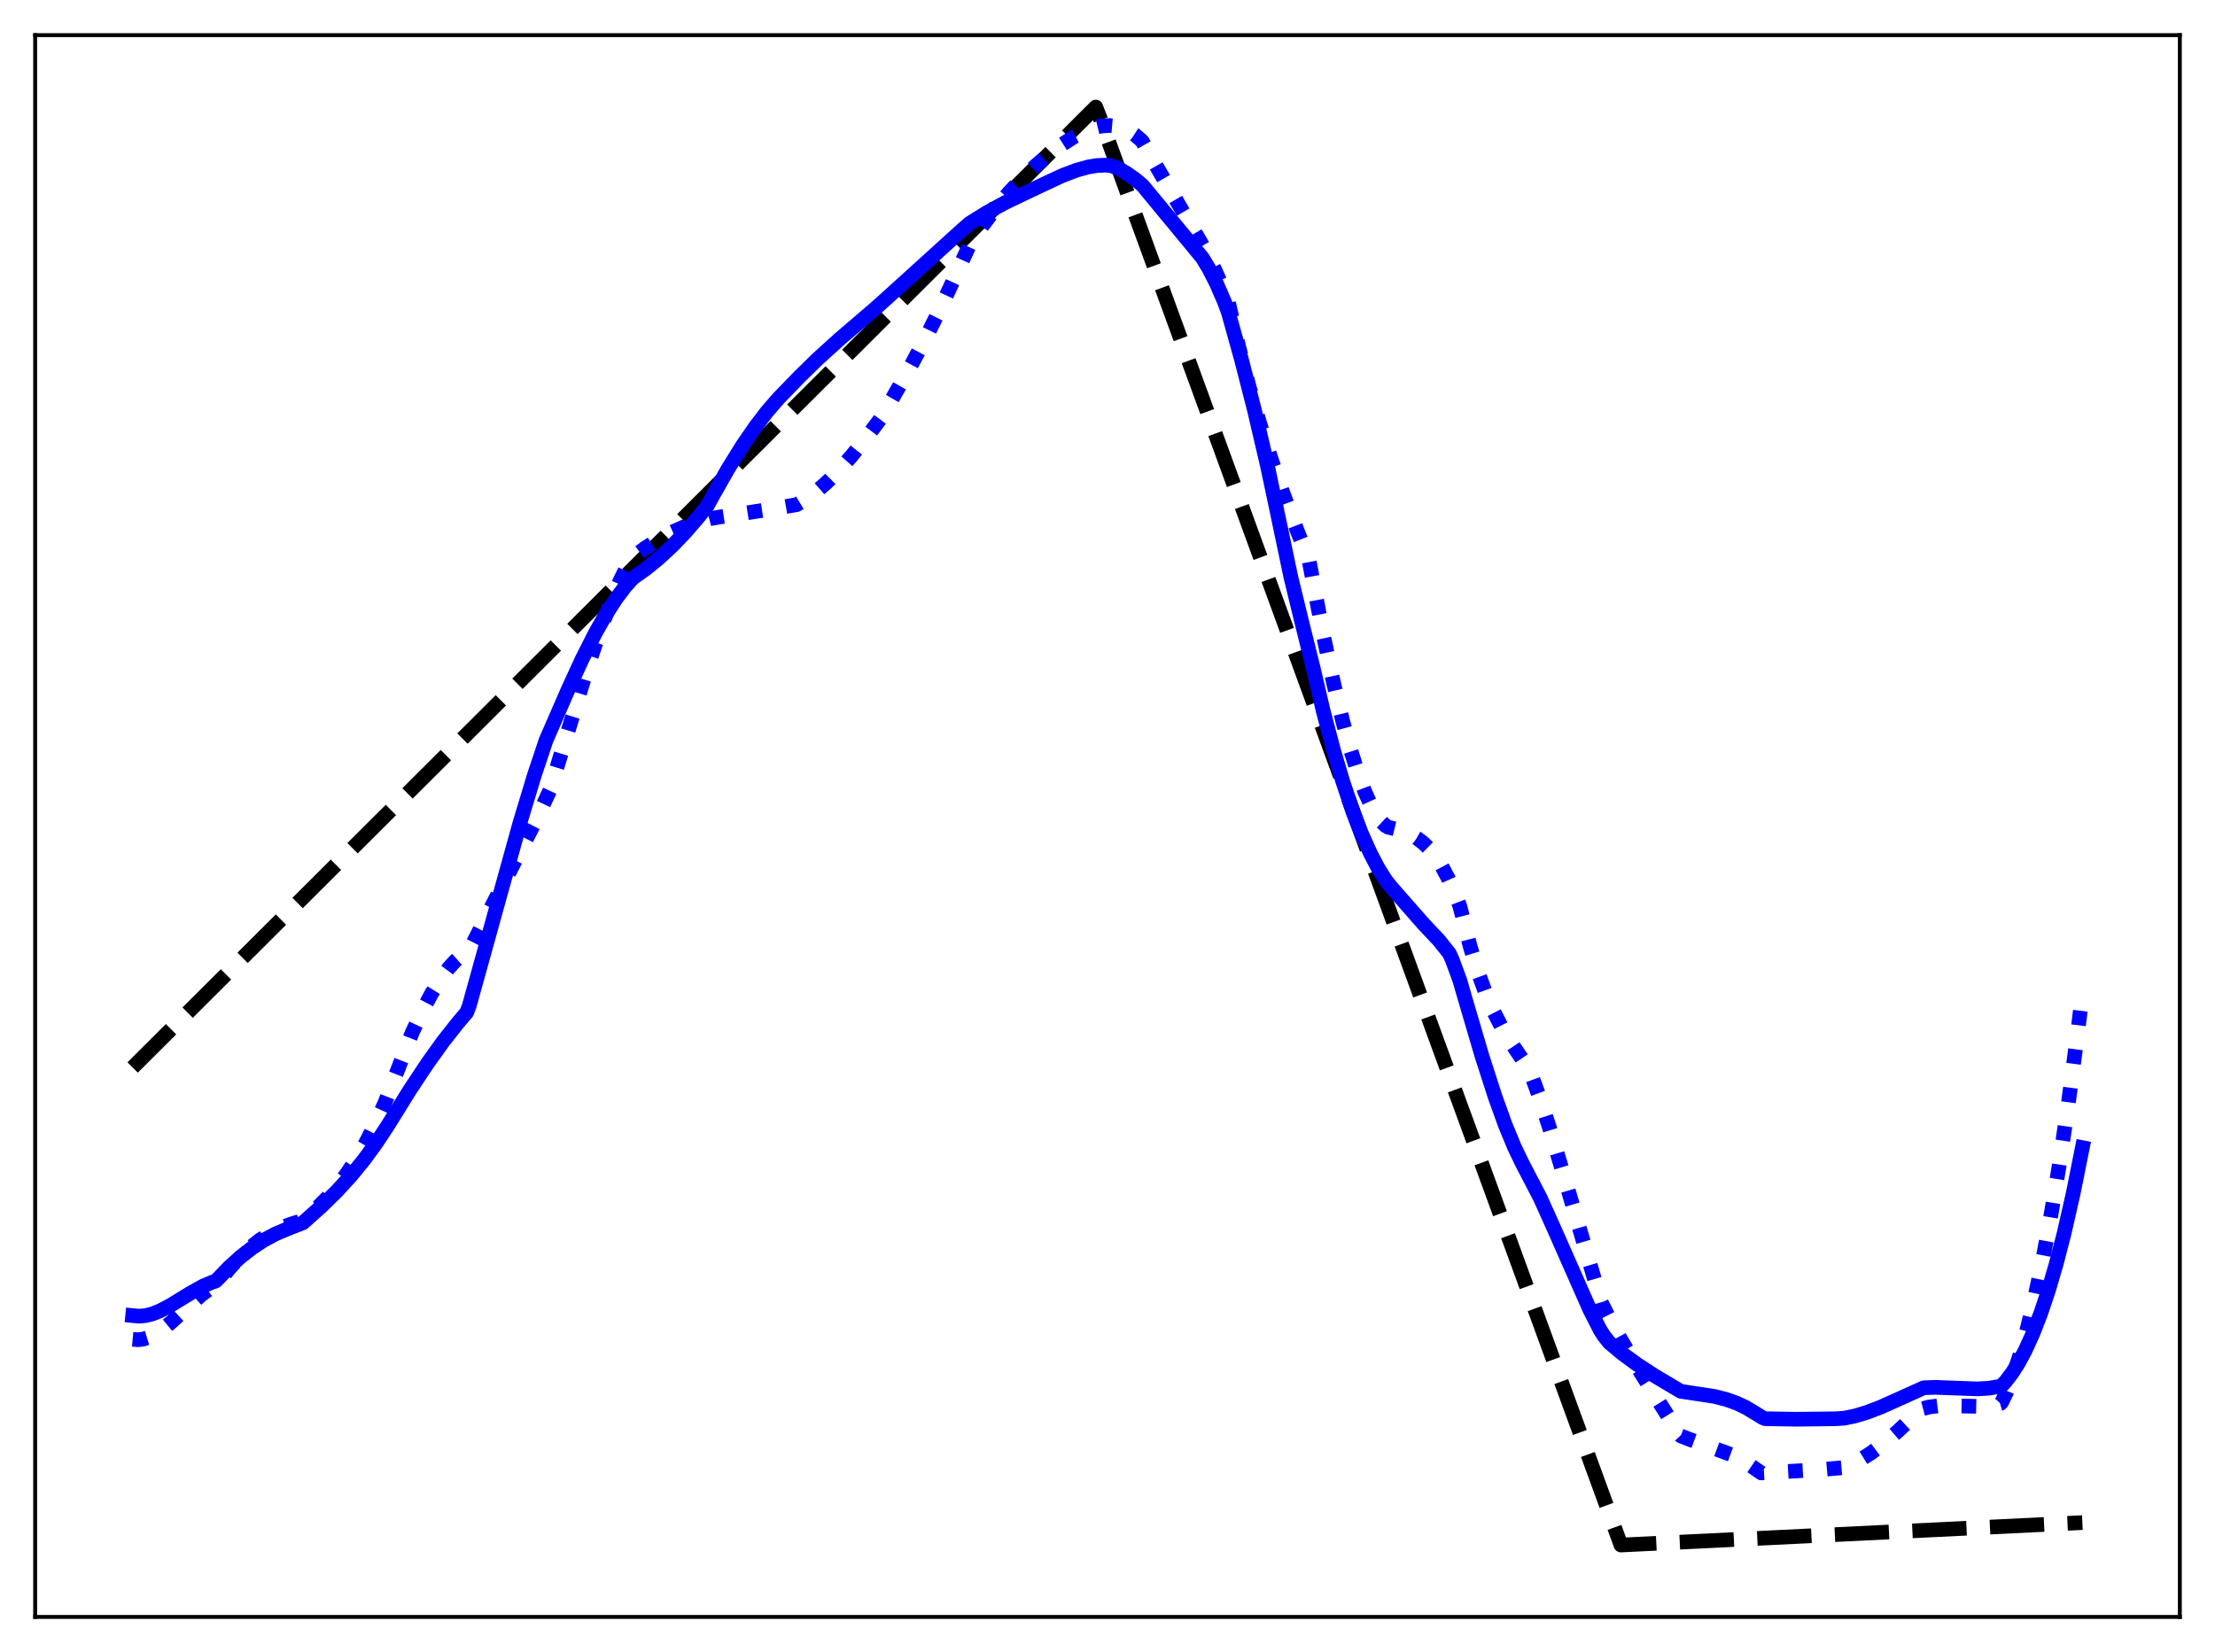 <?xml version="1.0" encoding="utf-8" standalone="no"?>
<!DOCTYPE svg PUBLIC "-//W3C//DTD SVG 1.1//EN"
  "http://www.w3.org/Graphics/SVG/1.1/DTD/svg11.dtd">
<svg xmlns:xlink="http://www.w3.org/1999/xlink" width="453.6pt" height="338.4pt" viewBox="0 0 453.6 338.4" xmlns="http://www.w3.org/2000/svg" version="1.1">
 <defs>
  <style type="text/css">*{stroke-linejoin: round; stroke-linecap: butt}</style>
 </defs>
 <g id="figure_1">
  <g id="patch_1">
   <path d="M 0 338.4 
L 453.6 338.4 
L 453.6 0 
L 0 0 
z
" style="fill: #ffffff"/>
  </g>
  <g id="axes_1">
   <g id="patch_2">
    <path d="M 7.2 331.2 
L 446.4 331.2 
L 446.4 7.2 
L 7.2 7.2 
z
" style="fill: #ffffff"/>
   </g>
   <g id="matplotlib.axis_1"/>
   <g id="matplotlib.axis_2"/>
   <g id="line2d_1">
    <path d="M 27.164 218.657 
L 224.404 21.927 
L 225.203 23.995 
L 331.942 316.473 
L 426.436 311.88 
L 426.436 311.88 
" clip-path="url(#pe934826280)" style="fill: none; stroke-dasharray: 11.1,4.8; stroke-dashoffset: 0; stroke: #000000; stroke-width: 3"/>
   </g>
   <g id="line2d_2">
    <path d="M 27.164 274.33 
L 28.228 274.428 
L 29.293 274.303 
L 30.358 273.979 
L 31.689 273.336 
L 33.286 272.277 
L 35.149 270.755 
L 38.609 267.553 
L 41.271 265.203 
L 43.135 263.842 
L 44.465 262.979 
L 46.861 259.955 
L 48.991 257.629 
L 51.12 255.637 
L 53.249 253.963 
L 55.379 252.595 
L 57.508 251.518 
L 59.638 250.718 
L 62.033 249.976 
L 64.695 247.658 
L 67.091 245.253 
L 69.22 242.78 
L 71.084 240.302 
L 72.947 237.479 
L 74.81 234.268 
L 76.673 230.621 
L 78.803 225.958 
L 84.393 211.551 
L 86.522 206.994 
L 88.385 203.498 
L 90.249 200.495 
L 91.846 198.345 
L 93.177 196.872 
L 94.508 195.695 
L 95.572 194.991 
L 96.105 194.702 
L 100.364 186.315 
L 109.68 168.16 
L 112.608 161.91 
L 120.327 136.664 
L 122.989 128.889 
L 125.119 123.288 
L 126.982 118.944 
L 128.579 115.705 
L 129.377 114.335 
L 132.039 112.312 
L 134.701 110.582 
L 137.363 109.13 
L 140.025 107.937 
L 142.687 106.985 
L 145.348 106.257 
L 147.212 105.924 
L 157.327 104.372 
L 163.183 103.36 
L 165.046 102.24 
L 167.175 100.672 
L 169.305 98.819 
L 171.7 96.428 
L 174.362 93.43 
L 177.556 89.446 
L 180.218 85.901 
L 181.815 83.234 
L 186.074 75.773 
L 189.535 69.298 
L 192.729 62.867 
L 195.923 55.902 
L 198.585 50.092 
L 201.247 46.168 
L 203.908 42.649 
L 206.57 39.492 
L 209.232 36.657 
L 212.16 33.868 
L 215.354 31.15 
L 217.217 29.777 
L 219.879 28.056 
L 222.009 26.934 
L 223.872 26.209 
L 225.469 25.826 
L 227.066 25.699 
L 228.397 25.815 
L 229.728 26.156 
L 231.059 26.743 
L 232.39 27.601 
L 233.721 28.75 
L 233.987 29.055 
L 236.915 34.223 
L 246.497 50.673 
L 248.893 55.524 
L 251.023 60.333 
L 251.555 61.933 
L 253.684 71.064 
L 255.814 79.252 
L 257.943 86.618 
L 260.339 94.092 
L 262.735 100.993 
L 265.663 108.729 
L 268.058 114.72 
L 270.986 130.051 
L 273.116 140.001 
L 274.979 147.739 
L 276.576 153.575 
L 278.173 158.628 
L 279.504 162.189 
L 280.835 165.118 
L 281.9 166.98 
L 282.964 168.393 
L 283.763 169.144 
L 284.295 169.451 
L 286.957 170.1 
L 288.554 170.749 
L 290.151 171.671 
L 291.482 172.692 
L 292.813 173.986 
L 293.878 175.301 
L 295.209 177.359 
L 296.54 179.85 
L 297.871 182.818 
L 298.935 185.564 
L 299.468 187.614 
L 301.065 193.86 
L 302.662 199.1 
L 304.259 203.482 
L 305.856 207.156 
L 307.453 210.27 
L 309.316 213.395 
L 311.978 217.337 
L 313.309 219.423 
L 315.172 224.484 
L 317.302 230.97 
L 320.23 240.698 
L 327.949 266.85 
L 329.28 269.52 
L 331.942 274.402 
L 335.136 279.768 
L 343.92 293.828 
L 344.186 294.119 
L 346.049 294.849 
L 355.1 298.168 
L 357.229 299.335 
L 359.092 300.608 
L 360.689 301.708 
L 373.2 300.998 
L 377.193 300.645 
L 379.056 299.96 
L 380.919 299.026 
L 383.049 297.694 
L 385.444 295.911 
L 388.372 293.415 
L 392.099 289.914 
L 393.43 288.633 
L 395.027 288.206 
L 396.89 287.969 
L 399.02 287.941 
L 407.005 288.106 
L 408.602 287.812 
L 409.667 287.492 
L 409.933 287.204 
L 410.998 284.957 
L 412.329 281.557 
L 413.66 277.508 
L 414.991 272.8 
L 416.588 266.269 
L 418.185 258.759 
L 419.782 250.251 
L 421.645 239.039 
L 423.508 226.408 
L 425.372 212.323 
L 426.436 203.606 
L 426.436 203.606 
" clip-path="url(#pe934826280)" style="fill: none; stroke-dasharray: 3,4.95; stroke-dashoffset: 0; stroke: #0000ff; stroke-width: 3"/>
   </g>
   <g id="line2d_3">
    <path d="M 27.164 269.475 
L 28.495 269.603 
L 29.825 269.48 
L 31.156 269.146 
L 32.753 268.518 
L 34.883 267.402 
L 38.876 264.951 
L 41.537 263.459 
L 43.401 262.662 
L 44.199 262.381 
L 44.732 261.847 
L 46.861 259.635 
L 49.257 257.457 
L 51.652 255.59 
L 54.048 254.021 
L 56.444 252.736 
L 58.839 251.722 
L 62.033 250.478 
L 65.76 247.147 
L 68.954 244.019 
L 71.882 240.824 
L 74.544 237.565 
L 76.94 234.284 
L 79.335 230.666 
L 83.86 223.369 
L 87.587 217.745 
L 90.781 213.292 
L 93.709 209.58 
L 95.572 207.385 
L 96.105 205.989 
L 99.033 195.439 
L 106.486 168.534 
L 109.414 158.837 
L 111.809 151.66 
L 116.335 141.27 
L 119.263 134.908 
L 121.924 129.653 
L 124.054 125.894 
L 126.183 122.593 
L 128.047 120.125 
L 129.644 118.368 
L 132.305 116.483 
L 134.967 114.305 
L 137.629 111.834 
L 140.291 109.066 
L 142.953 105.995 
L 144.816 103.644 
L 146.147 101.229 
L 149.075 96.06 
L 152.003 91.339 
L 154.665 87.462 
L 157.06 84.333 
L 159.456 81.565 
L 163.715 77.176 
L 167.441 73.525 
L 171.967 69.427 
L 179.42 63.035 
L 181.549 61.126 
L 187.671 55.575 
L 196.721 47.364 
L 198.585 45.729 
L 202.045 43.576 
L 205.772 41.535 
L 209.498 39.748 
L 213.757 37.733 
L 217.484 35.995 
L 220.412 34.876 
L 222.807 34.208 
L 224.671 33.901 
L 226.534 33.825 
L 227.599 33.956 
L 228.929 34.45 
L 230.793 35.531 
L 232.656 36.865 
L 233.987 37.997 
L 246.231 52.81 
L 247.562 55.026 
L 249.159 58.156 
L 250.756 61.837 
L 251.555 64.012 
L 254.217 73.567 
L 256.879 83.962 
L 259.54 95.343 
L 261.404 104.16 
L 264.332 118.126 
L 266.461 126.907 
L 268.857 136.553 
L 270.986 145.682 
L 273.116 153.777 
L 274.979 160.06 
L 277.108 166.414 
L 278.705 170.521 
L 280.569 174.657 
L 282.166 177.731 
L 283.763 180.285 
L 284.828 181.63 
L 291.482 189.22 
L 294.676 192.614 
L 296.806 195.288 
L 297.338 196.432 
L 298.935 200.763 
L 300 204.443 
L 303.46 216.22 
L 306.122 224.494 
L 308.252 230.42 
L 310.115 234.928 
L 311.712 238.247 
L 315.439 245.413 
L 318.367 251.938 
L 325.553 268.22 
L 327.683 272.41 
L 328.481 273.65 
L 329.546 275.004 
L 332.208 277.235 
L 335.136 279.386 
L 338.863 281.816 
L 344.186 284.984 
L 351.107 286.035 
L 353.503 286.646 
L 355.632 287.405 
L 357.495 288.284 
L 359.359 289.399 
L 360.956 290.39 
L 361.488 290.599 
L 367.876 290.71 
L 375.862 290.611 
L 377.725 290.485 
L 379.855 290.042 
L 382.25 289.328 
L 385.178 288.214 
L 388.905 286.54 
L 393.962 284.258 
L 396.358 284.174 
L 399.818 284.305 
L 404.876 284.491 
L 407.271 284.354 
L 409.401 284.006 
L 409.933 283.807 
L 410.732 282.968 
L 412.063 281.216 
L 413.393 279.111 
L 414.724 276.629 
L 416.321 273.124 
L 417.919 269.005 
L 419.516 264.235 
L 421.113 258.774 
L 422.71 252.583 
L 424.573 244.384 
L 426.436 235.071 
L 426.436 235.071 
" clip-path="url(#pe934826280)" style="fill: none; stroke: #0000ff; stroke-width: 3; stroke-linecap: square"/>
   </g>
   <g id="patch_3">
    <path d="M 7.2 331.2 
L 7.2 7.2 
" style="fill: none; stroke: #000000; stroke-width: 0.8; stroke-linejoin: miter; stroke-linecap: square"/>
   </g>
   <g id="patch_4">
    <path d="M 446.4 331.2 
L 446.4 7.2 
" style="fill: none; stroke: #000000; stroke-width: 0.8; stroke-linejoin: miter; stroke-linecap: square"/>
   </g>
   <g id="patch_5">
    <path d="M 7.2 331.2 
L 446.4 331.2 
" style="fill: none; stroke: #000000; stroke-width: 0.8; stroke-linejoin: miter; stroke-linecap: square"/>
   </g>
   <g id="patch_6">
    <path d="M 7.2 7.2 
L 446.4 7.2 
" style="fill: none; stroke: #000000; stroke-width: 0.8; stroke-linejoin: miter; stroke-linecap: square"/>
   </g>
  </g>
 </g>
 <defs>
  <clipPath id="pe934826280">
   <rect x="7.2" y="7.2" width="439.2" height="324"/>
  </clipPath>
 </defs>
</svg>
